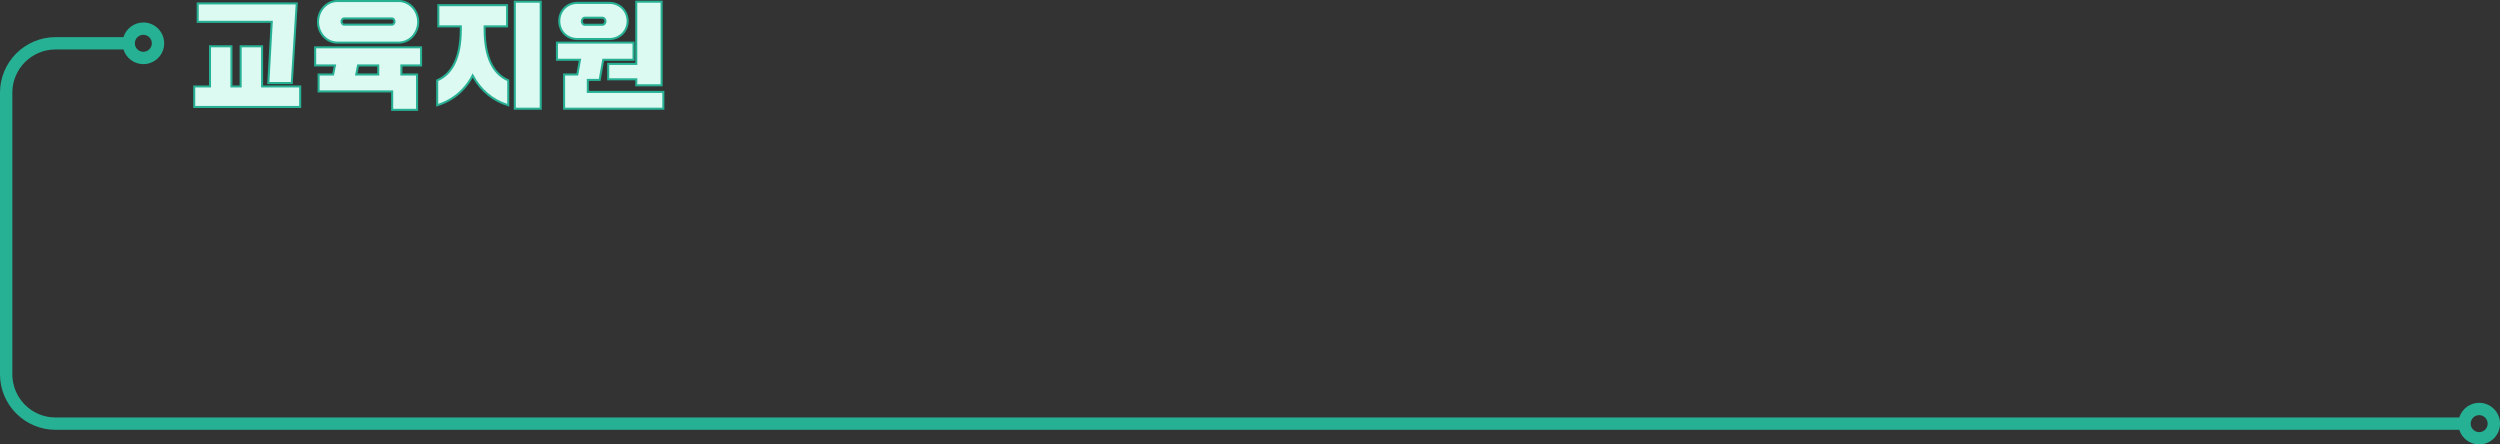 <?xml version="1.0" encoding="UTF-8"?>
<svg id="Layer_2" data-name="Layer 2" xmlns="http://www.w3.org/2000/svg" viewBox="0 0 1215.85 216.17">
  <rect x="0" y="0" width="1215.85" height="216.17" fill="#333333" stroke="none"/>
  <defs>
    <style>
      .cls-1 {
        fill: #26b194;
      }

      .cls-1, .cls-2 {
        stroke-width: 0px;
      }

      .cls-2 {
        fill: #dcf9f2;
      }
    </style>
  </defs>
  <g id="Layer_1-2" data-name="Layer 1">
    <g>
      <g>
        <g>
          <path class="cls-2" d="m94.47,52.02v-9.97h7.67v-19.54h10.42v19.54h4.48v-19.54h10.42v19.54h18.54v9.97h-51.52Zm36.01-11.65l1.68-29.74h-36.01V1.68h48.16l-2.41,38.7h-11.42Z"/>
          <path class="cls-1" d="m146.49,52.52h-52.52v-10.97h7.67v-19.54h11.42v19.54h3.48v-19.54h11.42v19.54h18.54v10.97Zm-51.52-1h50.52v-8.97h-18.54v-19.54h-9.42v19.54h-5.48v-19.54h-9.42v19.54h-7.67v8.97Zm47.4-10.65h-12.42l1.68-29.74h-35.98V1.18h49.19l-2.47,39.7Zm-11.36-1h10.43l2.35-37.7h-47.13v7.96h36.04l-1.68,29.74Z"/>
        </g>
        <g>
          <path class="cls-2" d="m204.79,31.8h-9.58v4.42h7.62v17.19h-12.1v-8.96h-35.78v-8.23h7.06l.9-4.42h-9.63v-8.79h51.52v8.79Zm-40.71-11.09c-5.21,0-9.41-4.48-9.41-10.08s4.2-10.14,9.41-10.14h29.85c5.15,0,9.46,4.54,9.46,10.14s-4.31,10.08-9.46,10.08h-29.85Zm3.3-11.76c-.73,0-1.29.67-1.29,1.51s.56,1.51,1.29,1.51h23.18c.73,0,1.29-.67,1.29-1.51s-.56-1.51-1.29-1.51h-23.18Zm5.88,27.27h10.7v-4.42h-9.8l-.9,4.42Z"/>
          <path class="cls-1" d="m203.33,53.92h-13.1v-8.96h-35.78v-9.23h7.15l.69-3.42h-9.52v-9.79h52.52v9.79h-9.58v3.42h7.62v18.19Zm-12.1-1h11.1v-16.19h-7.62v-5.42h9.58v-7.79h-50.52v7.79h9.74l-1.1,5.42h-6.96v7.23h35.78v8.96Zm-6.78-16.19h-11.81l1.1-5.42h10.71v5.42Zm-10.58-1h9.58v-3.42h-8.89l-.69,3.42Zm20.05-14.51h-29.85c-5.46,0-9.91-4.75-9.91-10.58s4.44-10.64,9.91-10.64h29.85c5.49,0,9.96,4.77,9.96,10.64s-4.47,10.58-9.96,10.58ZM164.08,1c-4.91,0-8.91,4.32-8.91,9.64s4,9.58,8.91,9.58h29.85c4.94,0,8.96-4.3,8.96-9.58s-4.02-9.64-8.96-9.64h-29.85Zm26.49,11.48h-23.18c-1,0-1.79-.88-1.79-2.01s.79-2.01,1.79-2.01h23.18c1,0,1.79.88,1.79,2.01s-.79,2.01-1.79,2.01Zm-23.18-3.02c-.44,0-.79.45-.79,1.01s.35,1.01.79,1.01h23.18c.44,0,.79-.44.79-1.01s-.35-1.01-.79-1.01h-23.18Z"/>
        </g>
        <g>
          <path class="cls-2" d="m212.63,39.08c5.21-2.24,11.31-7.84,11.48-24.3v-1.96h-10.92V2.52h33.43v10.3h-10.92v1.96c.17,16.46,6.27,22.06,11.48,24.3v12.1c-6.78-2.07-13.1-6.55-17.3-14.45-4.09,7.84-10.47,12.38-17.25,14.45v-12.1Zm37.74,13.78V.84h12.6v52.02h-12.6Z"/>
          <path class="cls-1" d="m263.47,53.36h-13.6V.34h13.6v53.02Zm-12.6-1h11.6V1.34h-11.6v51.02Zm-3.19-.5l-.65-.2c-7.36-2.25-13.27-7.04-17.15-13.88-4.79,8.59-11.9,12.29-17.11,13.88l-.65.2v-13.1l.3-.13c7.29-3.13,11.05-11.16,11.18-23.85v-1.46h-10.92V2.02h34.43v11.3h-10.92v1.46c.13,12.69,3.89,20.71,11.18,23.84l.3.13v13.1Zm-17.81-16.2l.45.84c3.63,6.83,9.28,11.66,16.36,14v-11.09c-7.49-3.39-11.35-11.67-11.48-24.62v-2.46h10.92V3.02h-32.43v9.3h10.92v2.46c-.13,12.96-3.99,21.24-11.48,24.63v11.09c5.12-1.69,11.87-5.49,16.3-14l.44-.84Z"/>
        </g>
        <g>
          <path class="cls-2" d="m285.88,44.68h36.74v8.18h-48.27v-16.63h6.44l1.29-7.17h-11.2v-8.34h37.24v8.34h-14.73l-1.74,9.8h-5.77v5.82Zm-5.04-25.7c-5.21,0-8.85-3.98-8.85-8.74s3.64-8.85,8.85-8.85h15.51c5.15,0,8.9,3.98,8.9,8.85s-3.75,8.74-8.9,8.74h-15.51Zm3.53-10.36c-.73,0-1.4.78-1.4,1.74,0,.9.67,1.68,1.4,1.68h8.62c.73,0,1.46-.78,1.46-1.68,0-.95-.73-1.74-1.46-1.74h-8.62Zm11.42,29.96v-7.5h13.66V.84h12.32v40.66h-12.32v-2.91h-13.66Z"/>
          <path class="cls-1" d="m323.11,53.36h-49.27v-17.63h6.52l1.11-6.17h-11.1v-9.34h38.24v9.34h-14.81l-1.74,9.8h-5.69v4.82h36.74v9.18Zm-48.27-1h47.27v-7.18h-36.74v-6.82h5.85l1.74-9.8h14.65v-7.34h-36.24v7.34h11.3l-1.47,8.17h-6.36v15.63Zm47.43-10.37h-13.32v-2.91h-13.66v-8.5h13.66V.34h13.32v41.66Zm-12.32-1h11.32V1.34h-11.32v30.24h-13.66v6.5h13.66v2.91Zm-13.6-21.51h-15.51c-5.33,0-9.35-3.97-9.35-9.24s4.02-9.35,9.35-9.35h15.51c5.27,0,9.4,4.11,9.4,9.35s-4.13,9.24-9.4,9.24Zm-15.51-17.58c-4.76,0-8.35,3.59-8.35,8.35s3.59,8.24,8.35,8.24h15.51c4.71,0,8.4-3.62,8.4-8.24s-3.61-8.35-8.4-8.35h-15.51Zm12.15,10.64h-8.62c-1.01,0-1.9-1.02-1.9-2.18s.87-2.24,1.9-2.24h8.62c1.04,0,1.96,1.04,1.96,2.24s-.93,2.18-1.96,2.18Zm-8.62-3.42c-.42,0-.9.53-.9,1.24,0,.65.49,1.18.9,1.18h8.62c.43,0,.96-.54.96-1.18,0-.68-.52-1.24-.96-1.24h-8.62Z"/>
        </g>
      </g>
      <path class="cls-1" d="m1205.72,195.91c-4.54,0-8.39,3-9.68,7.13H27c-11.58,0-21-9.42-21-21V45.06c0-11.58,9.42-21,21-21h33.04c1.28,4.13,5.13,7.13,9.68,7.13,5.59,0,10.13-4.54,10.13-10.13s-4.54-10.13-10.13-10.13c-4.54,0-8.39,3-9.68,7.13H27C12.11,18.06,0,30.18,0,45.06v136.97c0,14.89,12.11,27,27,27h1169.05c1.28,4.13,5.13,7.13,9.68,7.13,5.59,0,10.13-4.54,10.13-10.13s-4.54-10.13-10.13-10.13ZM69.71,16.93c2.28,0,4.13,1.85,4.13,4.13s-1.85,4.13-4.13,4.13-4.13-1.85-4.13-4.13,1.85-4.13,4.13-4.13Zm1136.01,193.23c-2.28,0-4.13-1.85-4.13-4.13s1.85-4.13,4.13-4.13,4.13,1.85,4.13,4.13-1.85,4.13-4.13,4.13Z"/>
    </g>
  </g>
</svg>